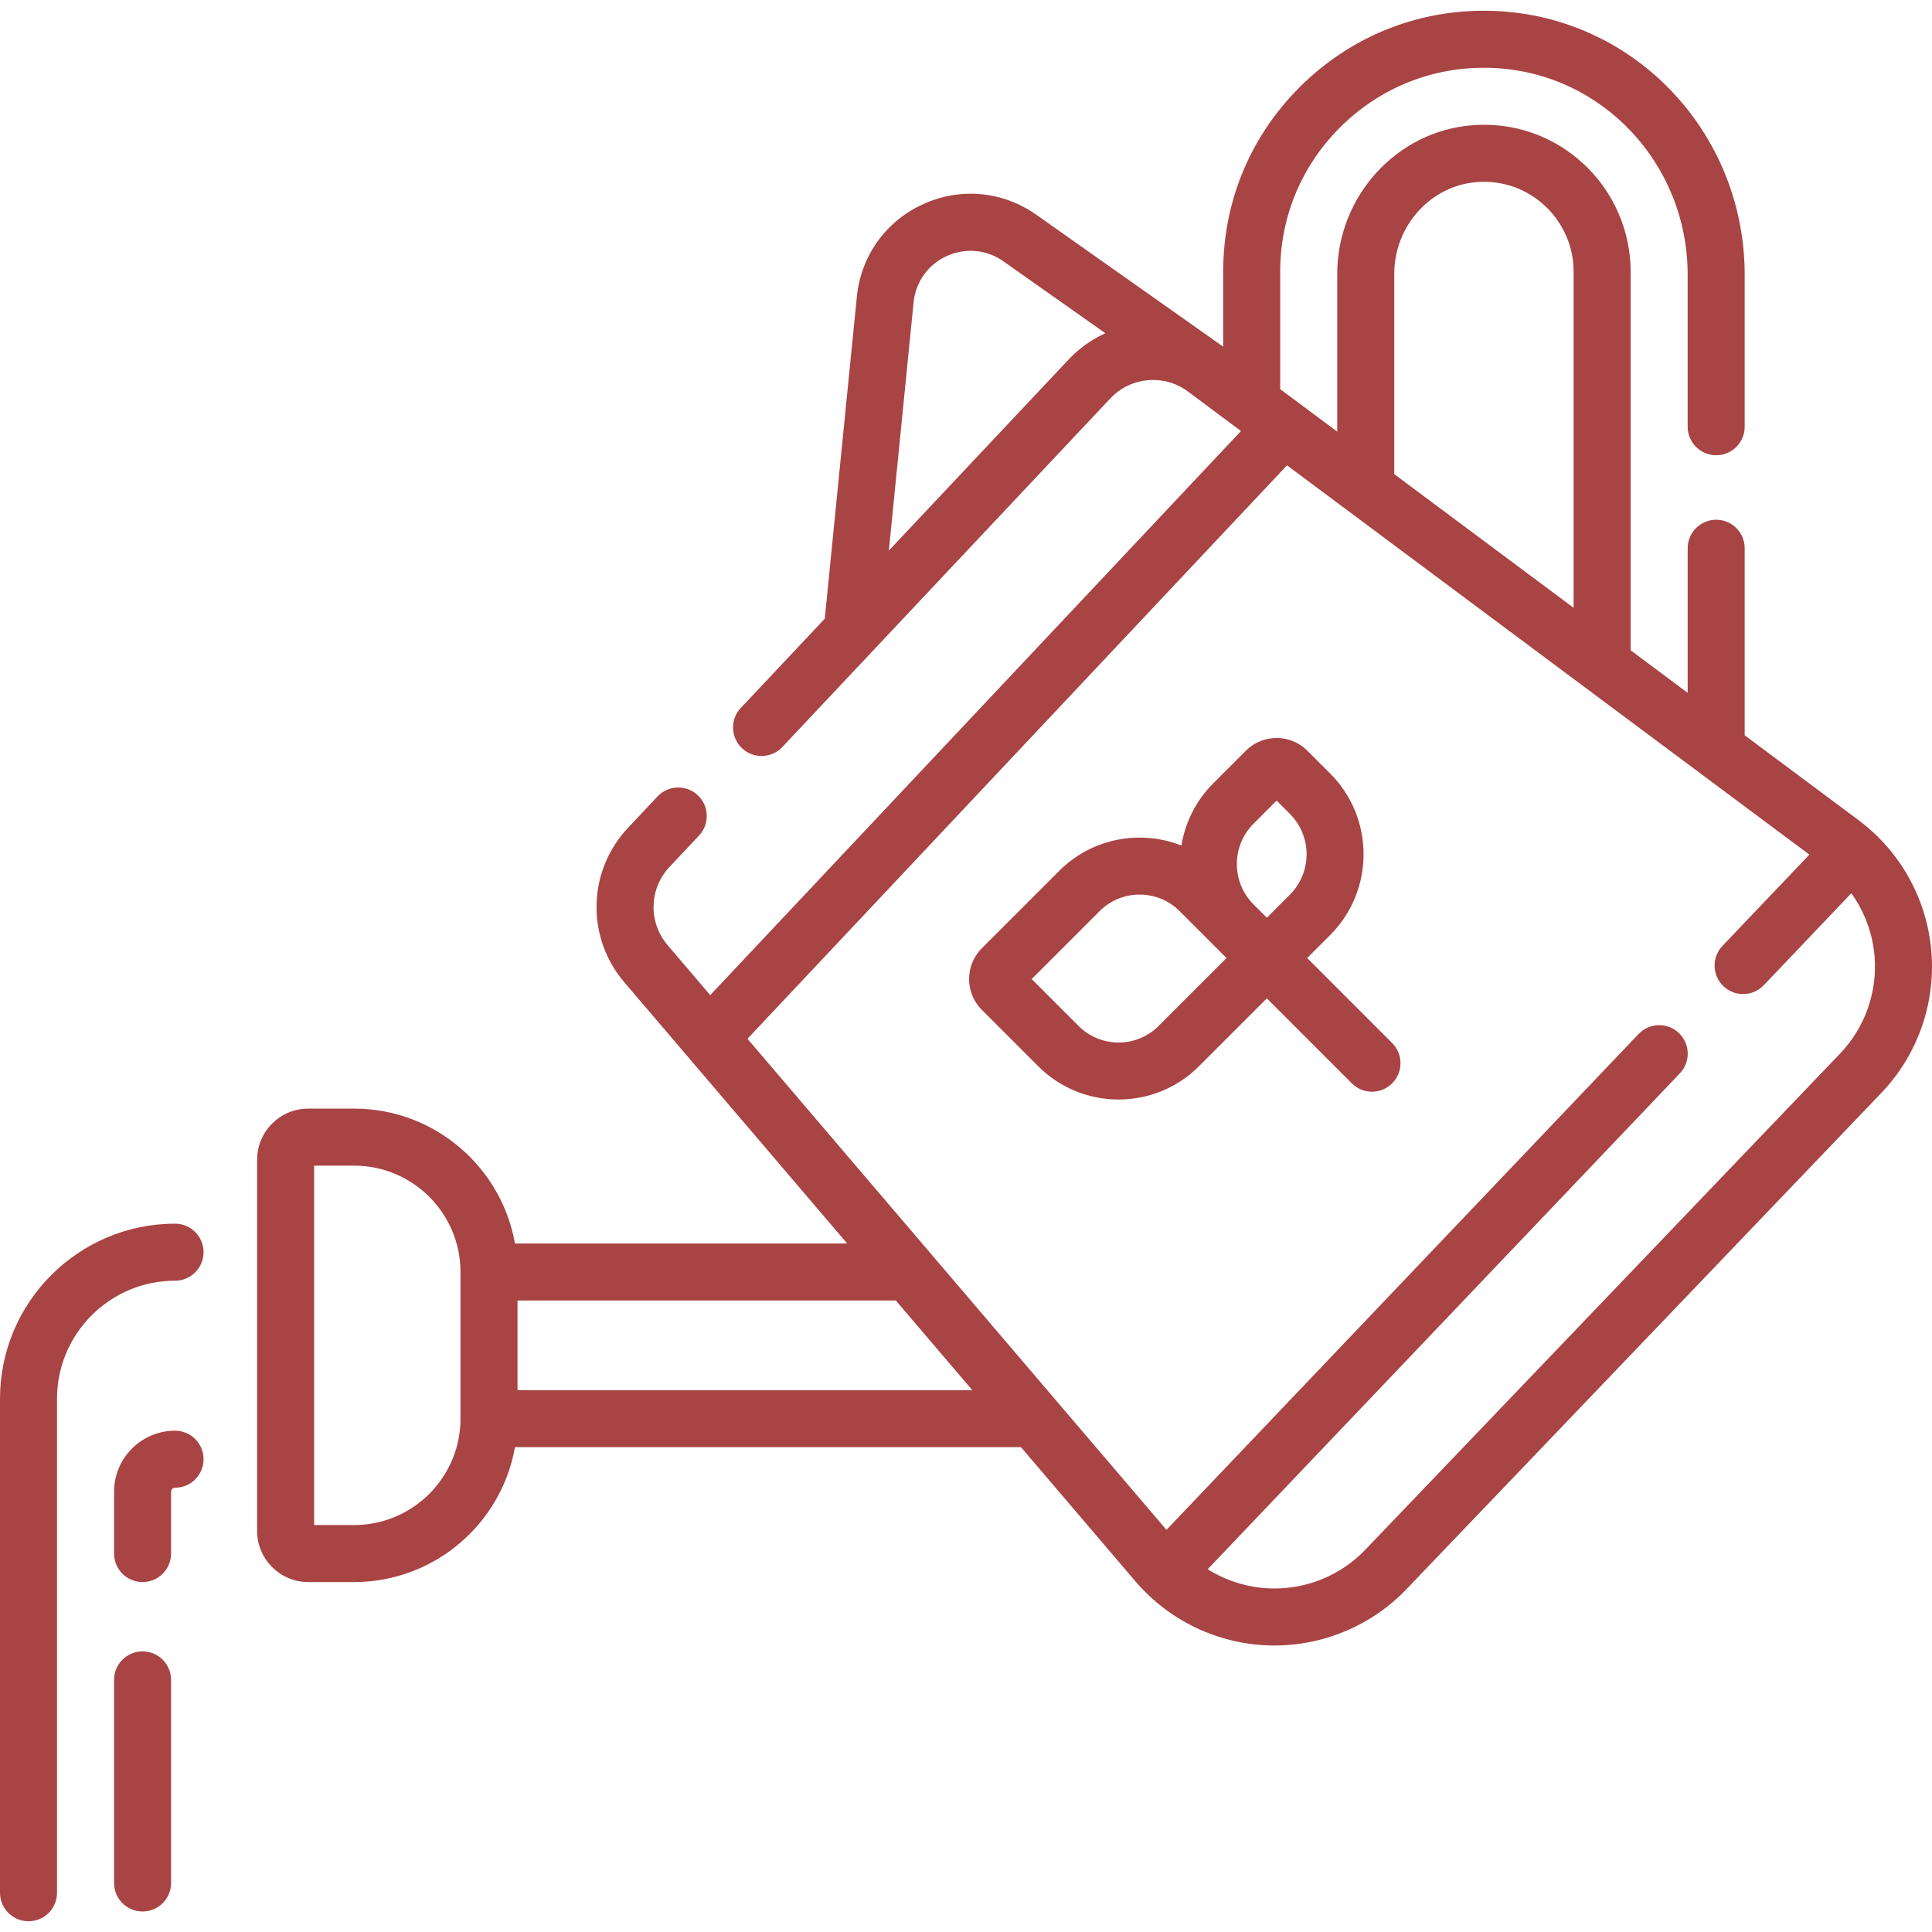 <?xml version="1.0" encoding="UTF-8" standalone="no"?>
<svg
   xmlns:dc="http://purl.org/dc/elements/1.1/"
   xmlns:cc="http://creativecommons.org/ns#"
   xmlns:rdf="http://www.w3.org/1999/02/22-rdf-syntax-ns#"
   xmlns:svg="http://www.w3.org/2000/svg"
   xmlns="http://www.w3.org/2000/svg"
   xmlns:sodipodi="http://sodipodi.sourceforge.net/DTD/sodipodi-0.dtd"
   xmlns:inkscape="http://www.inkscape.org/namespaces/inkscape"
   inkscape:version="1.0 (4035a4f, 2020-05-01)"
   sodipodi:docname="garden_on.svg"
   version="1.1"
   width="512"
   viewBox="0 0 508.198 508.198"
   height="512"
   enable-background="new 0 0 508.198 508.198"
   id="Capa_1">
  <defs
     id="defs310" />
  <sodipodi:namedview
     inkscape:current-layer="Capa_1"
     inkscape:window-maximized="0"
     inkscape:window-y="23"
     inkscape:window-x="0"
     inkscape:cy="256"
     inkscape:cx="96.702782"
     inkscape:zoom="1.3339844"
     showgrid="false"
     id="namedview308"
     inkscape:window-height="480"
     inkscape:window-width="1044"
     inkscape:pageshadow="2"
     inkscape:pageopacity="0"
     guidetolerance="10"
     gridtolerance="10"
     objecttolerance="10"
     borderopacity="1"
     bordercolor="#666666"
     pagecolor="#ffffff" />
  <g
     style="fill:#a94444;fill-opacity:1"
     id="g305">
    <path
       style="fill:#a94444;fill-opacity:1"
       id="path295"
       d="m 508.031,250.253 c -1.148,-13.722 -8.14,-26.312 -19.182,-34.541 l -29.92,-22.297 V 144.21 c 0,-4.142 -3.358,-7.5 -7.5,-7.5 -4.142,0 -7.5,3.358 -7.5,7.5 v 38.027 l -15,-11.179 V 71.415 c 0,-10.69 -4.507,-21.002 -12.366,-28.292 -7.966,-7.388 -18.33,-11.001 -29.185,-10.187 -19.979,1.506 -35.629,18.685 -35.629,39.108 v 41.496 l -15,-11.178 V 71.415 c 0,-14.769 5.906,-28.536 16.629,-38.765 10.711,-10.218 24.752,-15.463 39.55,-14.764 28.599,1.349 51,25.255 51,54.425 v 39.937 c 0,4.142 3.358,7.5 7.5,7.5 4.142,0 7.5,-3.358 7.5,-7.5 V 72.311 c 0,-37.193 -28.68,-67.681 -65.293,-69.408 -18.923,-0.892 -36.903,5.817 -50.611,18.894 -13.72,13.088 -21.275,30.709 -21.275,49.619 v 19.768 l -49.144,-34.69 c -8.833,-6.232 -19.975,-7.271 -29.807,-2.78 -9.832,4.491 -16.341,13.594 -17.413,24.35 l -8.437,84.681 -22.087,23.475 c -2.838,3.017 -2.694,7.763 0.323,10.602 3.017,2.838 7.763,2.694 10.602,-0.323 l 86.264,-91.687 c 5.377,-5.714 14.176,-6.489 20.468,-1.799 L 326.43,113.381 186.824,261.76 175.619,248.627 c -5.119,-6 -4.903,-14.855 0.5,-20.599 l 7.754,-8.242 c 2.838,-3.017 2.694,-7.763 -0.323,-10.602 -3.017,-2.839 -7.764,-2.694 -10.602,0.323 l -7.754,8.242 c -10.655,11.324 -11.079,28.784 -0.987,40.612 l 58.642,68.733 H 135.46 C 131.9,306.959 114.288,291.613 93.147,291.613 H 81.075 c -7.411,0 -13.44,6.029 -13.44,13.44 v 97.655 c 0,7.411 6.029,13.44 13.44,13.44 h 12.073 c 21.141,0 38.753,-15.346 42.313,-35.481 h 133.097 l 30.116,35.298 c 8.808,10.324 21.639,16.467 35.204,16.854 0.456,0.013 0.91,0.02 1.364,0.02 13.08,0 25.677,-5.363 34.744,-14.839 L 494.858,287.5 c 9.519,-9.947 14.321,-23.524 13.173,-37.247 z M 121.129,373.169 c 0,15.429 -12.552,27.981 -27.981,27.981 H 82.634 v -94.536 h 10.513 c 15.429,0 27.981,12.552 27.981,27.981 v 38.574 z M 366.749,72.044 c 0,-12.623 9.557,-23.231 21.757,-24.15 6.641,-0.504 12.987,1.71 17.857,6.227 4.809,4.46 7.566,10.763 7.566,17.293 v 88.465 l -47.18,-35.16 z m -85.624,22.488 -47.318,50.292 6.504,-65.274 c 0.537,-5.386 3.796,-9.944 8.72,-12.194 4.922,-2.25 10.503,-1.728 14.925,1.392 l 26.796,18.908 c -3.536,1.599 -6.819,3.892 -9.627,6.876 z M 136.129,365.669 v -23.574 h 99.518 l 20.112,23.574 z m 347.891,-88.537 -124.872,130.5 c -6.455,6.746 -15.491,10.464 -24.843,10.196 -5.944,-0.17 -11.679,-1.951 -16.629,-5.053 L 441.88,282.329 c 2.856,-3 2.74,-7.747 -0.26,-10.604 -2.999,-2.855 -7.747,-2.739 -10.604,0.26 L 306.827,402.415 196.618,273.24 338.536,122.401 l 137.406,102.4 -22.862,24.011 c -2.856,3 -2.74,7.747 0.26,10.604 1.452,1.382 3.313,2.068 5.171,2.068 1.981,0 3.958,-0.78 5.433,-2.328 l 23.032,-24.189 c 3.456,4.812 5.603,10.514 6.107,16.538 0.79,9.441 -2.514,18.782 -9.063,25.627 z" />
    <path
       style="fill:#a94444;fill-opacity:1"
       id="path297"
       d="m 343.837,252.006 6.059,-6.059 c 11.709,-11.71 11.709,-30.763 0,-42.472 l -6,-6 c -2.162,-2.162 -5.037,-3.353 -8.094,-3.353 -3.057,0 -5.932,1.191 -8.094,3.353 l -8.572,8.572 c -4.613,4.613 -7.401,10.367 -8.379,16.362 -10.737,-4.232 -23.447,-2.02 -32.114,6.646 l -20.386,20.387 c -4.462,4.462 -4.463,11.724 0,16.188 l 14.857,14.857 c 5.823,5.823 13.472,8.734 21.122,8.734 7.649,0 15.298,-2.911 21.121,-8.734 l 17.874,-17.874 22.356,22.356 c 1.464,1.464 3.384,2.197 5.303,2.197 1.919,0 3.839,-0.732 5.303,-2.197 2.929,-2.929 2.929,-7.678 0,-10.606 z m -14.094,-35.353 6.059,-6.059 3.488,3.487 c 5.861,5.861 5.861,15.398 0,21.259 l -6.059,6.059 -3.488,-3.488 c -5.861,-5.861 -5.861,-15.397 0,-21.258 z M 304.75,269.88 c -5.798,5.796 -15.232,5.797 -21.03,0 l -12.344,-12.345 17.874,-17.874 c 5.797,-5.797 15.231,-5.798 21.03,0 l 12.344,12.345 z" />
    <path
       style="fill:#a94444;fill-opacity:1"
       id="path299"
       d="M 46.048,376.333 C 37.199,376.333 30,383.532 30,392.381 v 16.269 c 0,4.142 3.358,7.5 7.5,7.5 4.142,0 7.5,-3.358 7.5,-7.5 v -16.269 c 0,-0.578 0.47,-1.048 1.048,-1.048 4.142,0 7.5,-3.358 7.5,-7.5 0,-4.142 -3.358,-7.5 -7.5,-7.5 z" />
    <path
       style="fill:#a94444;fill-opacity:1"
       id="path301"
       d="m 37.5,434.381 c -4.142,0 -7.5,3.358 -7.5,7.5 v 53.425 c 0,4.142 3.358,7.5 7.5,7.5 4.142,0 7.5,-3.358 7.5,-7.5 v -53.425 c 0,-4.142 -3.358,-7.5 -7.5,-7.5 z" />
    <path
       style="fill:#a94444;fill-opacity:1"
       id="path303"
       d="M 46.048,321.881 C 20.657,321.881 0,342.538 0,367.929 v 129.945 c 0,4.142 3.358,7.5 7.5,7.5 4.142,0 7.5,-3.358 7.5,-7.5 V 367.929 c 0,-17.12 13.928,-31.048 31.048,-31.048 4.142,0 7.5,-3.358 7.5,-7.5 0,-4.142 -3.358,-7.5 -7.5,-7.5 z" />
  </g>
</svg>
